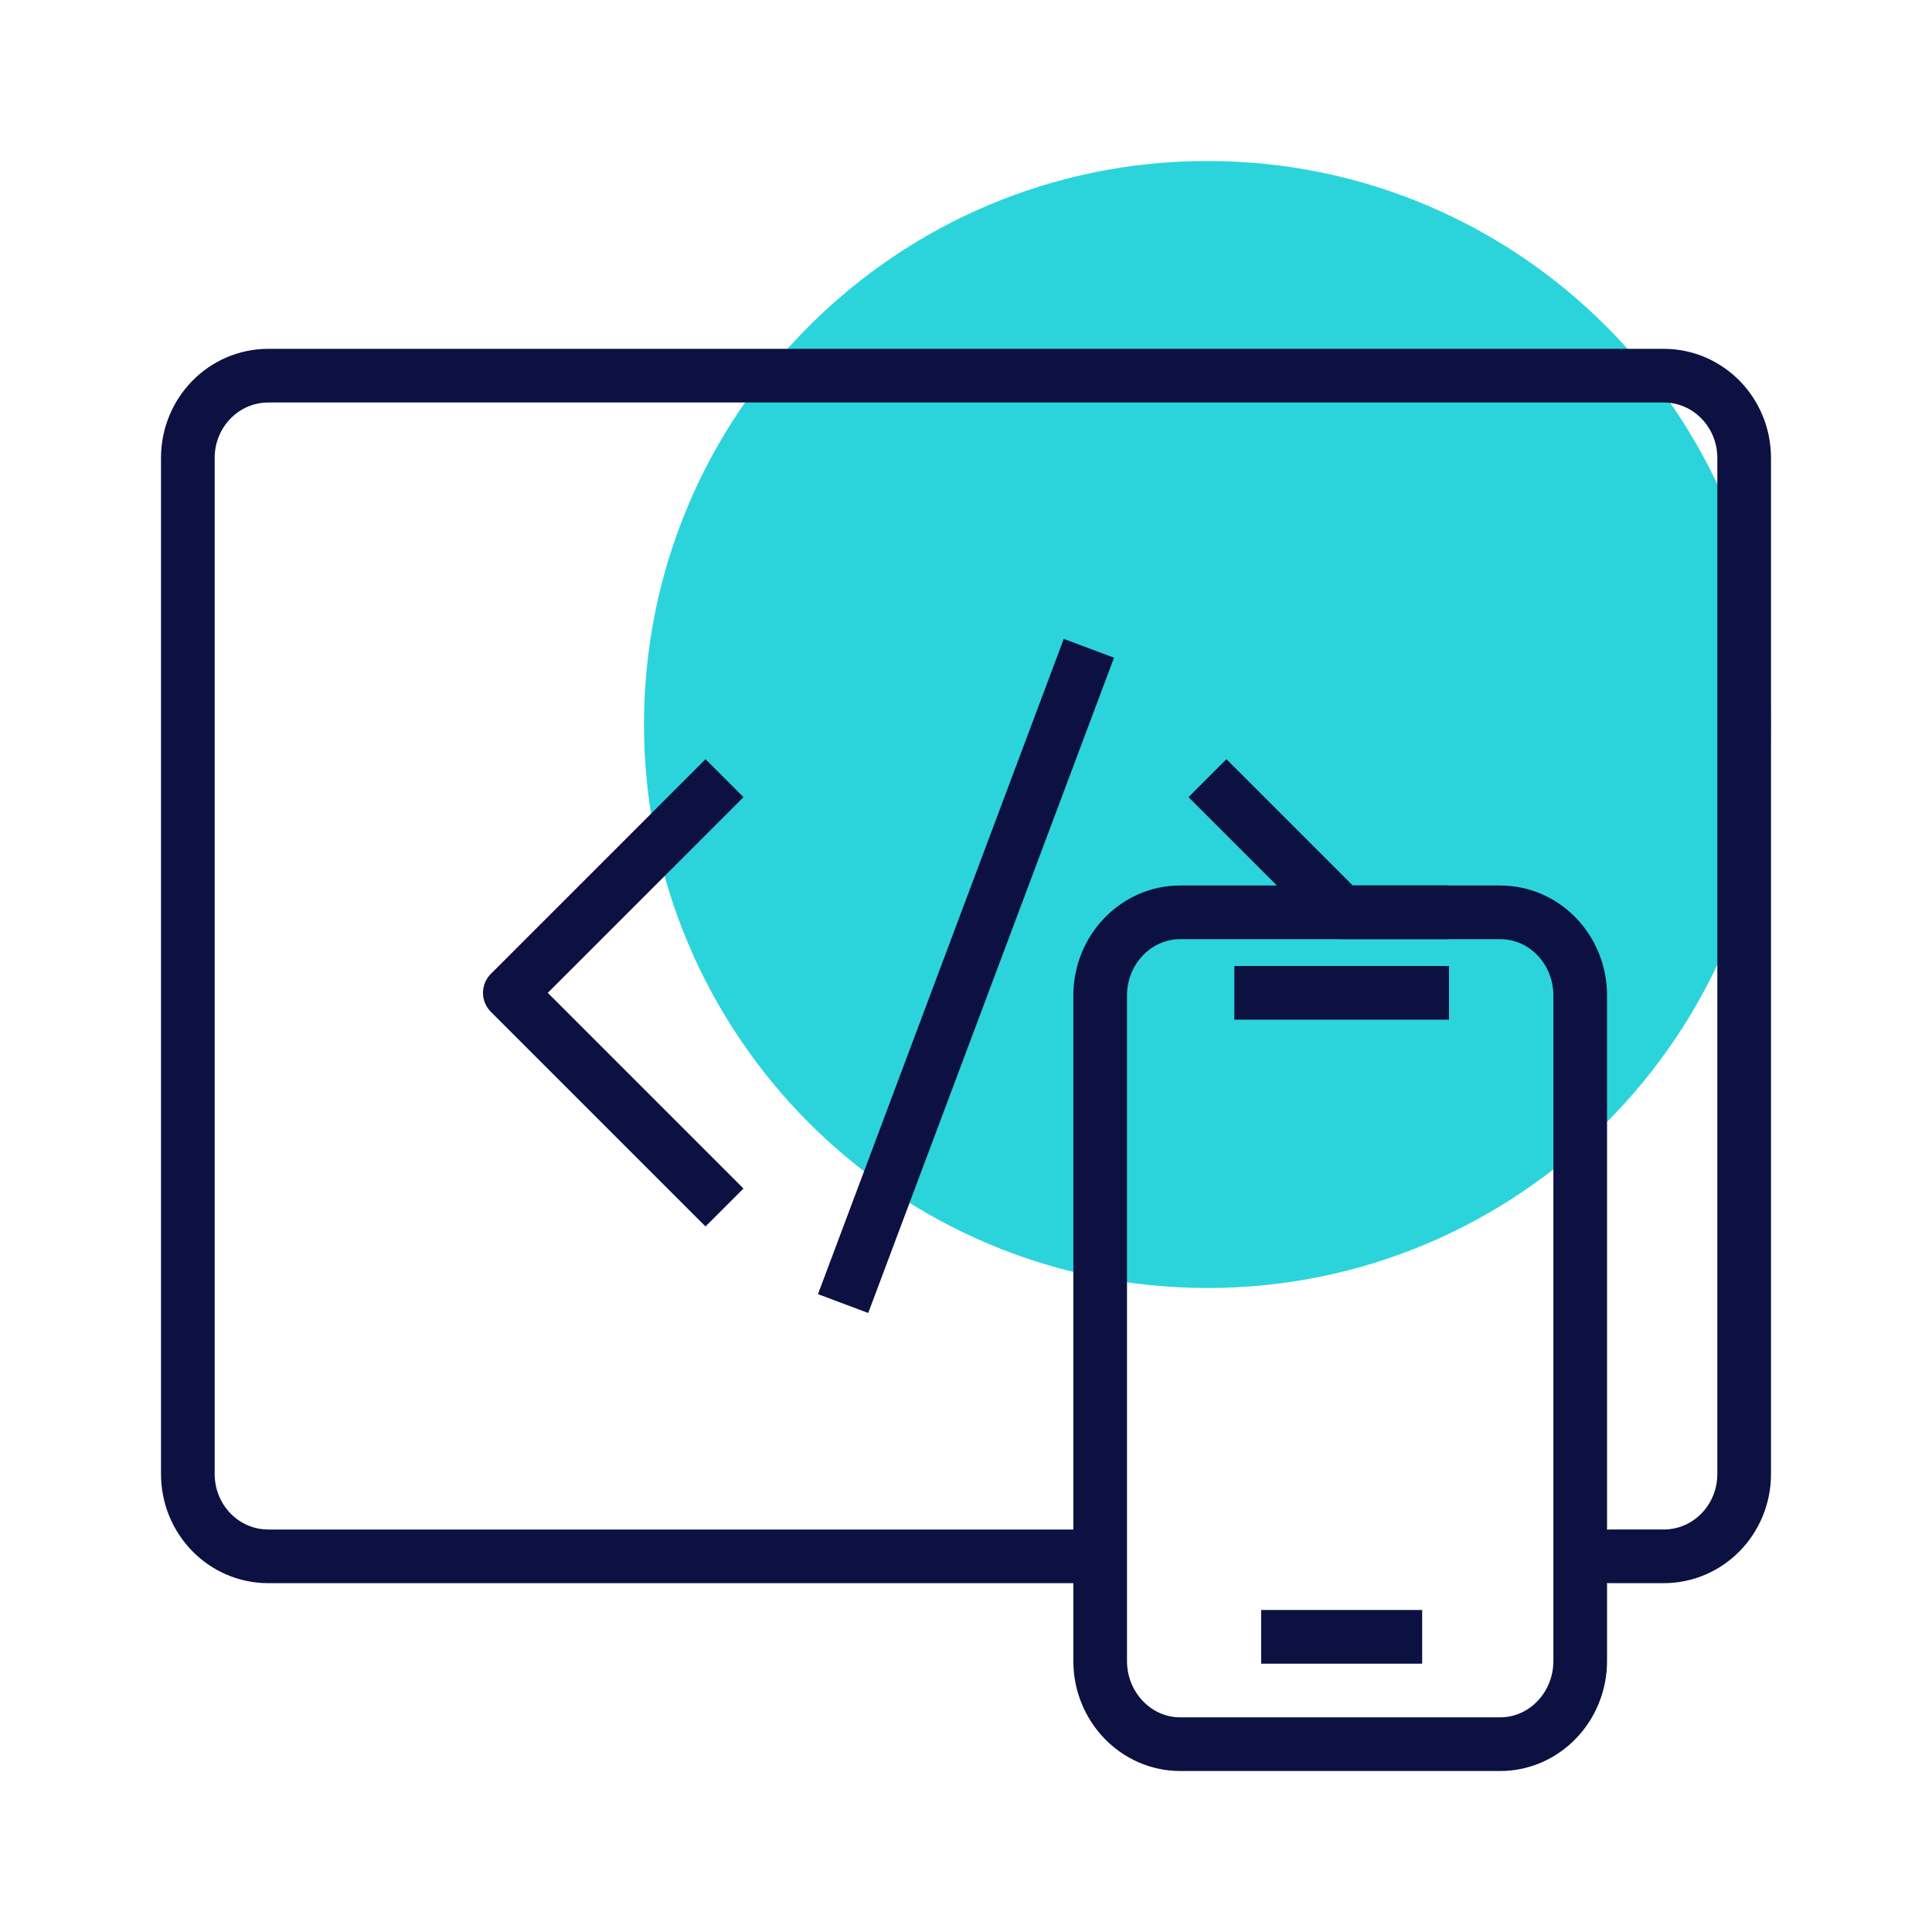 <svg xmlns="http://www.w3.org/2000/svg" width="72" height="72" fill="none">
            <path d="M45 48c11.598 0 21-9.402 21-21S56.598 6 45 6s-21 9.402-21 21 9.402 21 21 21z" fill="#2bd4db"> </path>
            <path d="M40 58H10c-1.66 0-3-1.37-3-3.07V17.07C7 15.37 8.34 14 10 14h52c1.66 0 3 1.37 3 3.07v37.86c0 1.7-1.34 3.07-3 3.07h-2" stroke="#0c1142" stroke-width="2" stroke-miterlimit="10" stroke-linecap="round" stroke-linejoin="round"> </path>
            <path d="M53 61h-6M54 37h-8M40.58 24.16l-9.16 24.42M27 29l-8 8 8 8M54 34h-4l-5-5" stroke="#0c1142" stroke-width="2" stroke-miterlimit="10" stroke-linejoin="round"> </path>
            <path d="M43.98 34h11.93c1.65 0 2.98 1.39 2.98 3.1v24.8c0 1.71-1.34 3.1-2.98 3.1H43.98C42.34 65 41 63.61 41 61.9V37.1c0-1.71 1.34-3.1 2.98-3.1z" stroke="#0c1142" stroke-width="2" stroke-miterlimit="10" stroke-linejoin="round"> </path>
            <defs>
                <linearGradient id="paint0_linear" x1="70.2" y1="-3.45" x2="25.054" y2="61.734" gradientUnits="userSpaceOnUse">
                    <stop stop-color="#2BD4DB" stop-opacity=".8"> </stop>
                    <stop offset="1" stop-color="#D5F6F8" stop-opacity=".3"> </stop>
                </linearGradient>
            </defs>
        </svg>